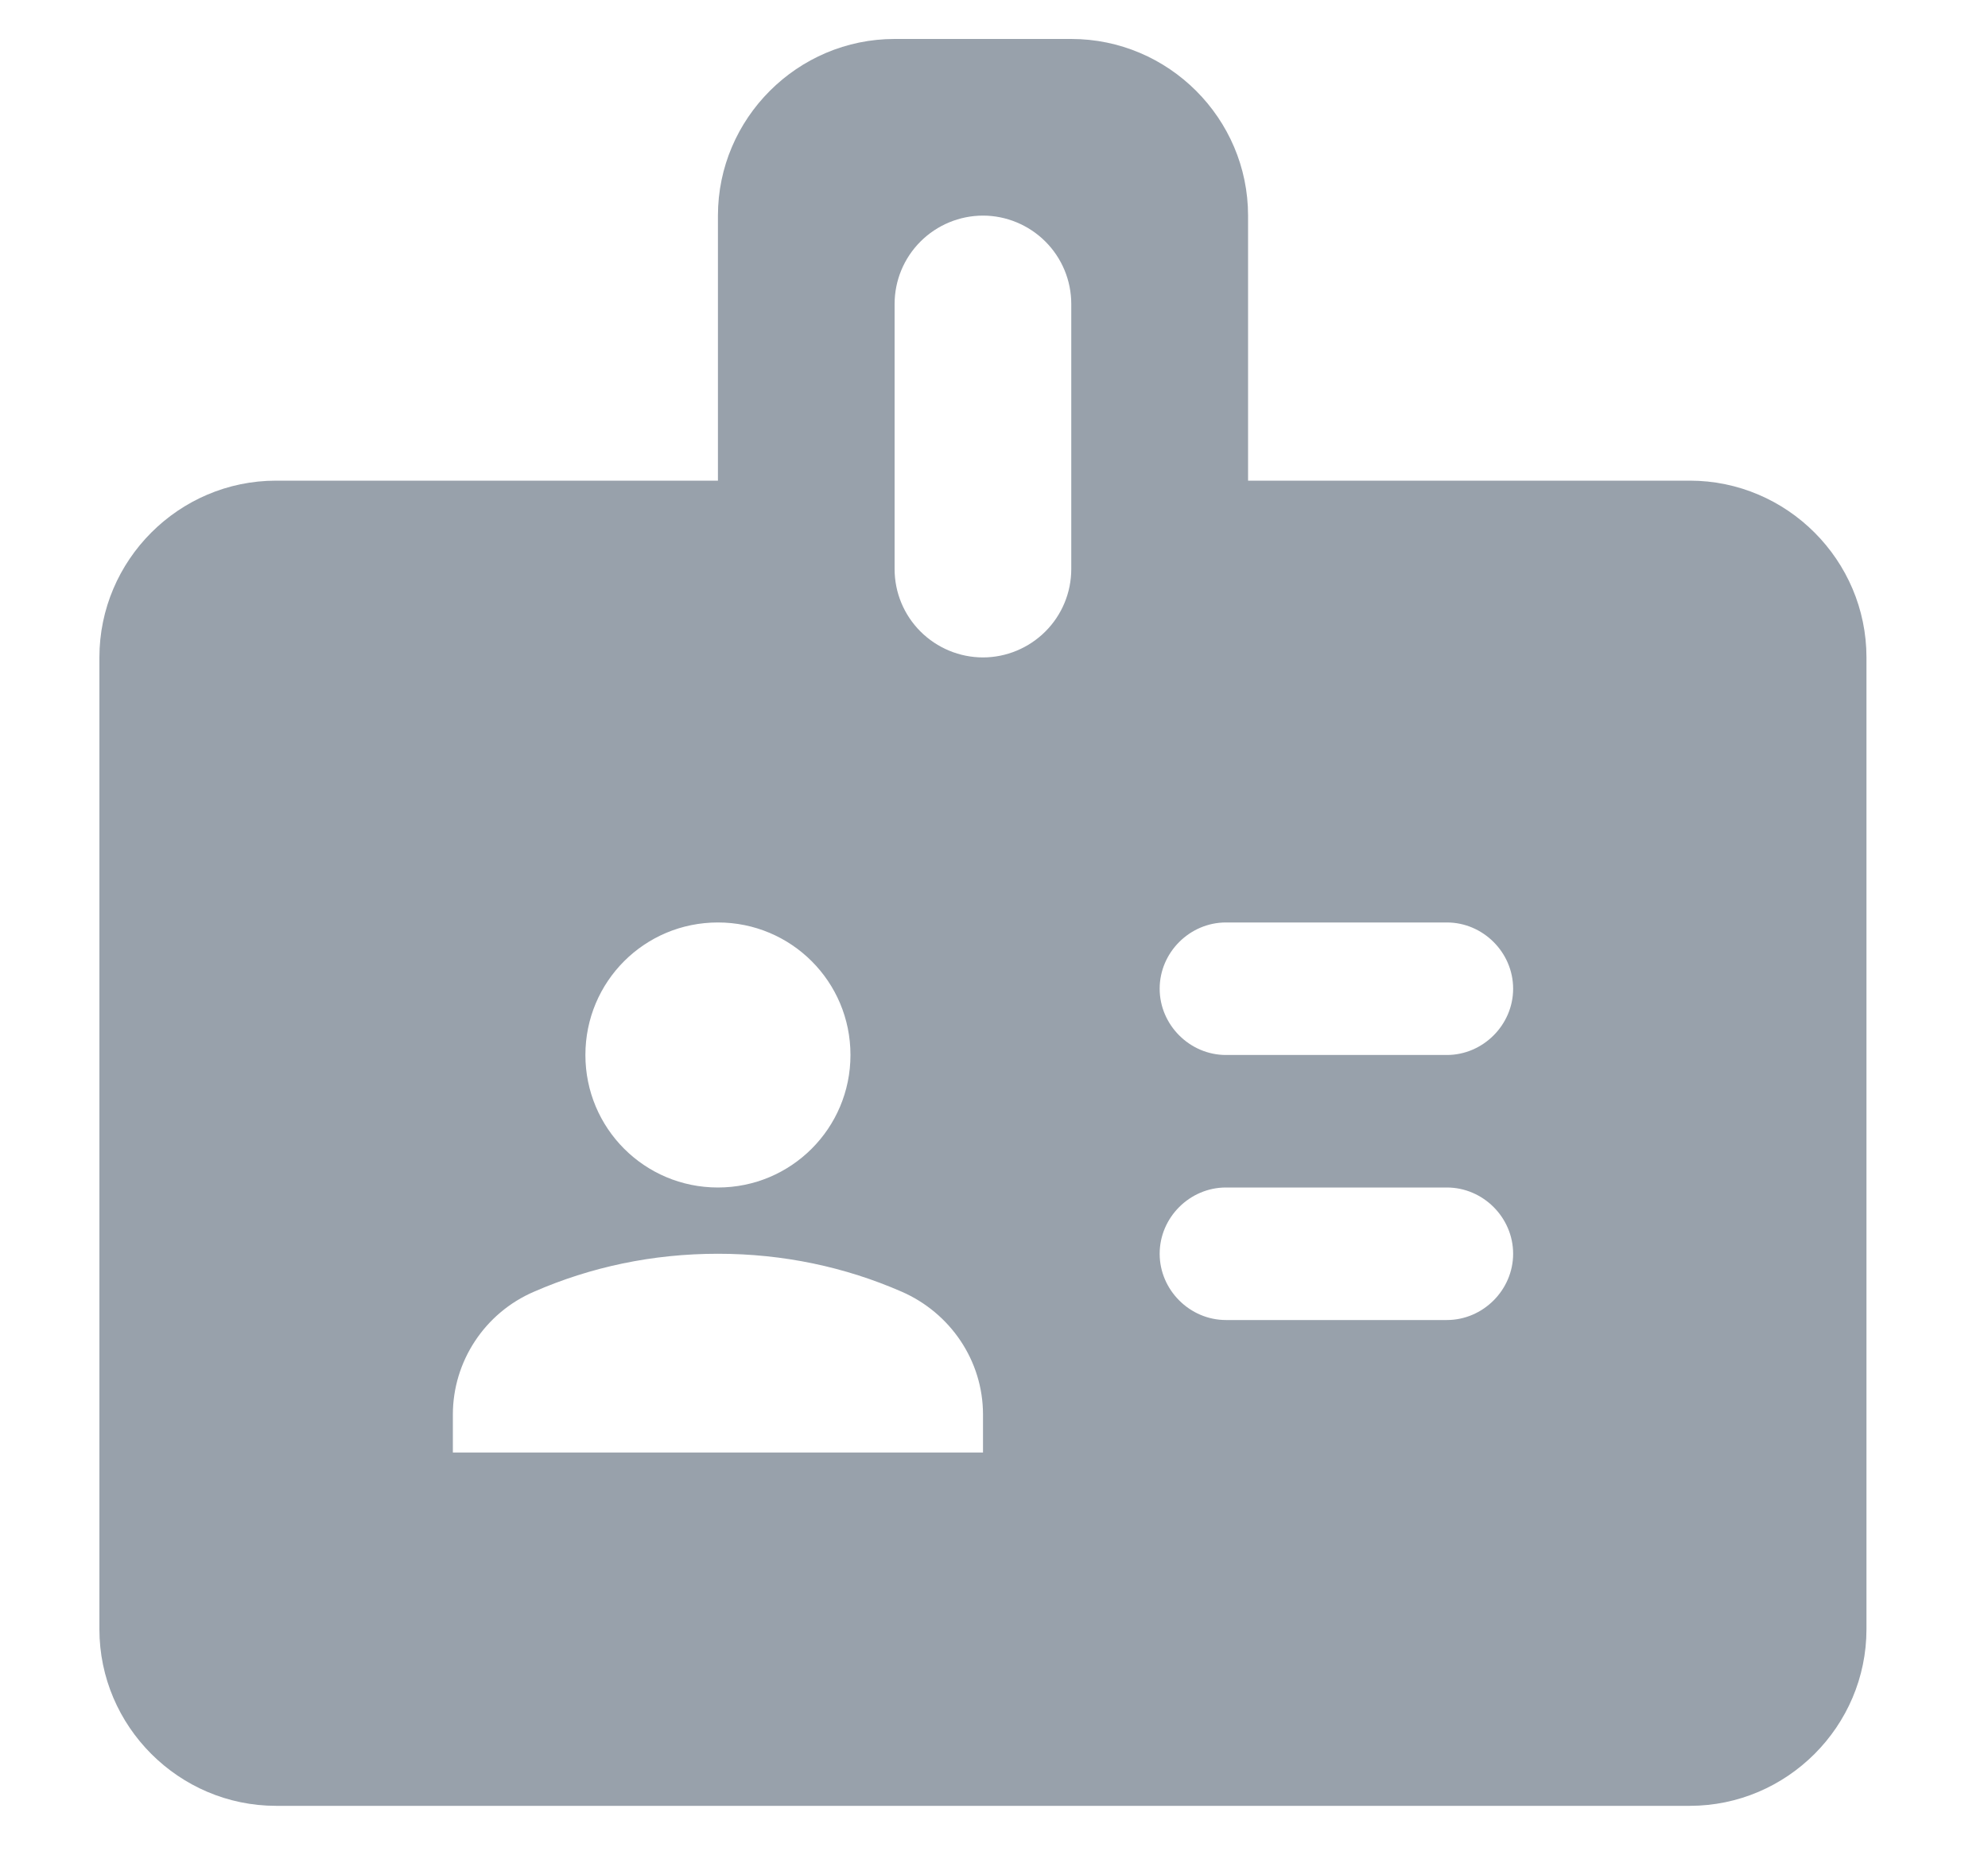 <svg width="15" height="14" viewBox="0 0 15 14" fill="none" xmlns="http://www.w3.org/2000/svg">
<path d="M12.75 3.627H9.417V1.627C9.417 0.894 8.817 0.294 8.083 0.294H6.75C6.017 0.294 5.417 0.894 5.417 1.627V3.627H2.083C1.35 3.627 0.75 4.227 0.75 4.961V12.294C0.75 13.027 1.35 13.627 2.083 13.627H12.75C13.483 13.627 14.083 13.027 14.083 12.294V4.961C14.083 4.227 13.483 3.627 12.75 3.627ZM5.417 6.961C5.97 6.961 6.417 7.407 6.417 7.961C6.417 8.514 5.97 8.961 5.417 8.961C4.863 8.961 4.417 8.514 4.417 7.961C4.417 7.407 4.863 6.961 5.417 6.961ZM7.417 10.961H3.417V10.674C3.417 10.274 3.657 9.907 4.03 9.747C4.457 9.561 4.923 9.461 5.417 9.461C5.91 9.461 6.377 9.561 6.803 9.747C7.17 9.907 7.417 10.267 7.417 10.674V10.961ZM8.083 4.294C8.083 4.471 8.013 4.64 7.888 4.765C7.763 4.89 7.593 4.961 7.417 4.961C7.24 4.961 7.07 4.89 6.945 4.765C6.82 4.64 6.75 4.471 6.75 4.294V2.294C6.75 2.117 6.82 1.948 6.945 1.823C7.07 1.698 7.24 1.627 7.417 1.627C7.593 1.627 7.763 1.698 7.888 1.823C8.013 1.948 8.083 2.117 8.083 2.294V4.294ZM10.917 9.961H9.25C8.977 9.961 8.75 9.734 8.75 9.461C8.75 9.187 8.977 8.961 9.25 8.961H10.917C11.19 8.961 11.417 9.187 11.417 9.461C11.417 9.734 11.19 9.961 10.917 9.961ZM10.917 7.961H9.25C8.977 7.961 8.75 7.734 8.75 7.461C8.75 7.187 8.977 6.961 9.25 6.961H10.917C11.19 6.961 11.417 7.187 11.417 7.461C11.417 7.734 11.19 7.961 10.917 7.961Z" fill="#98A1AB"/>
</svg>
